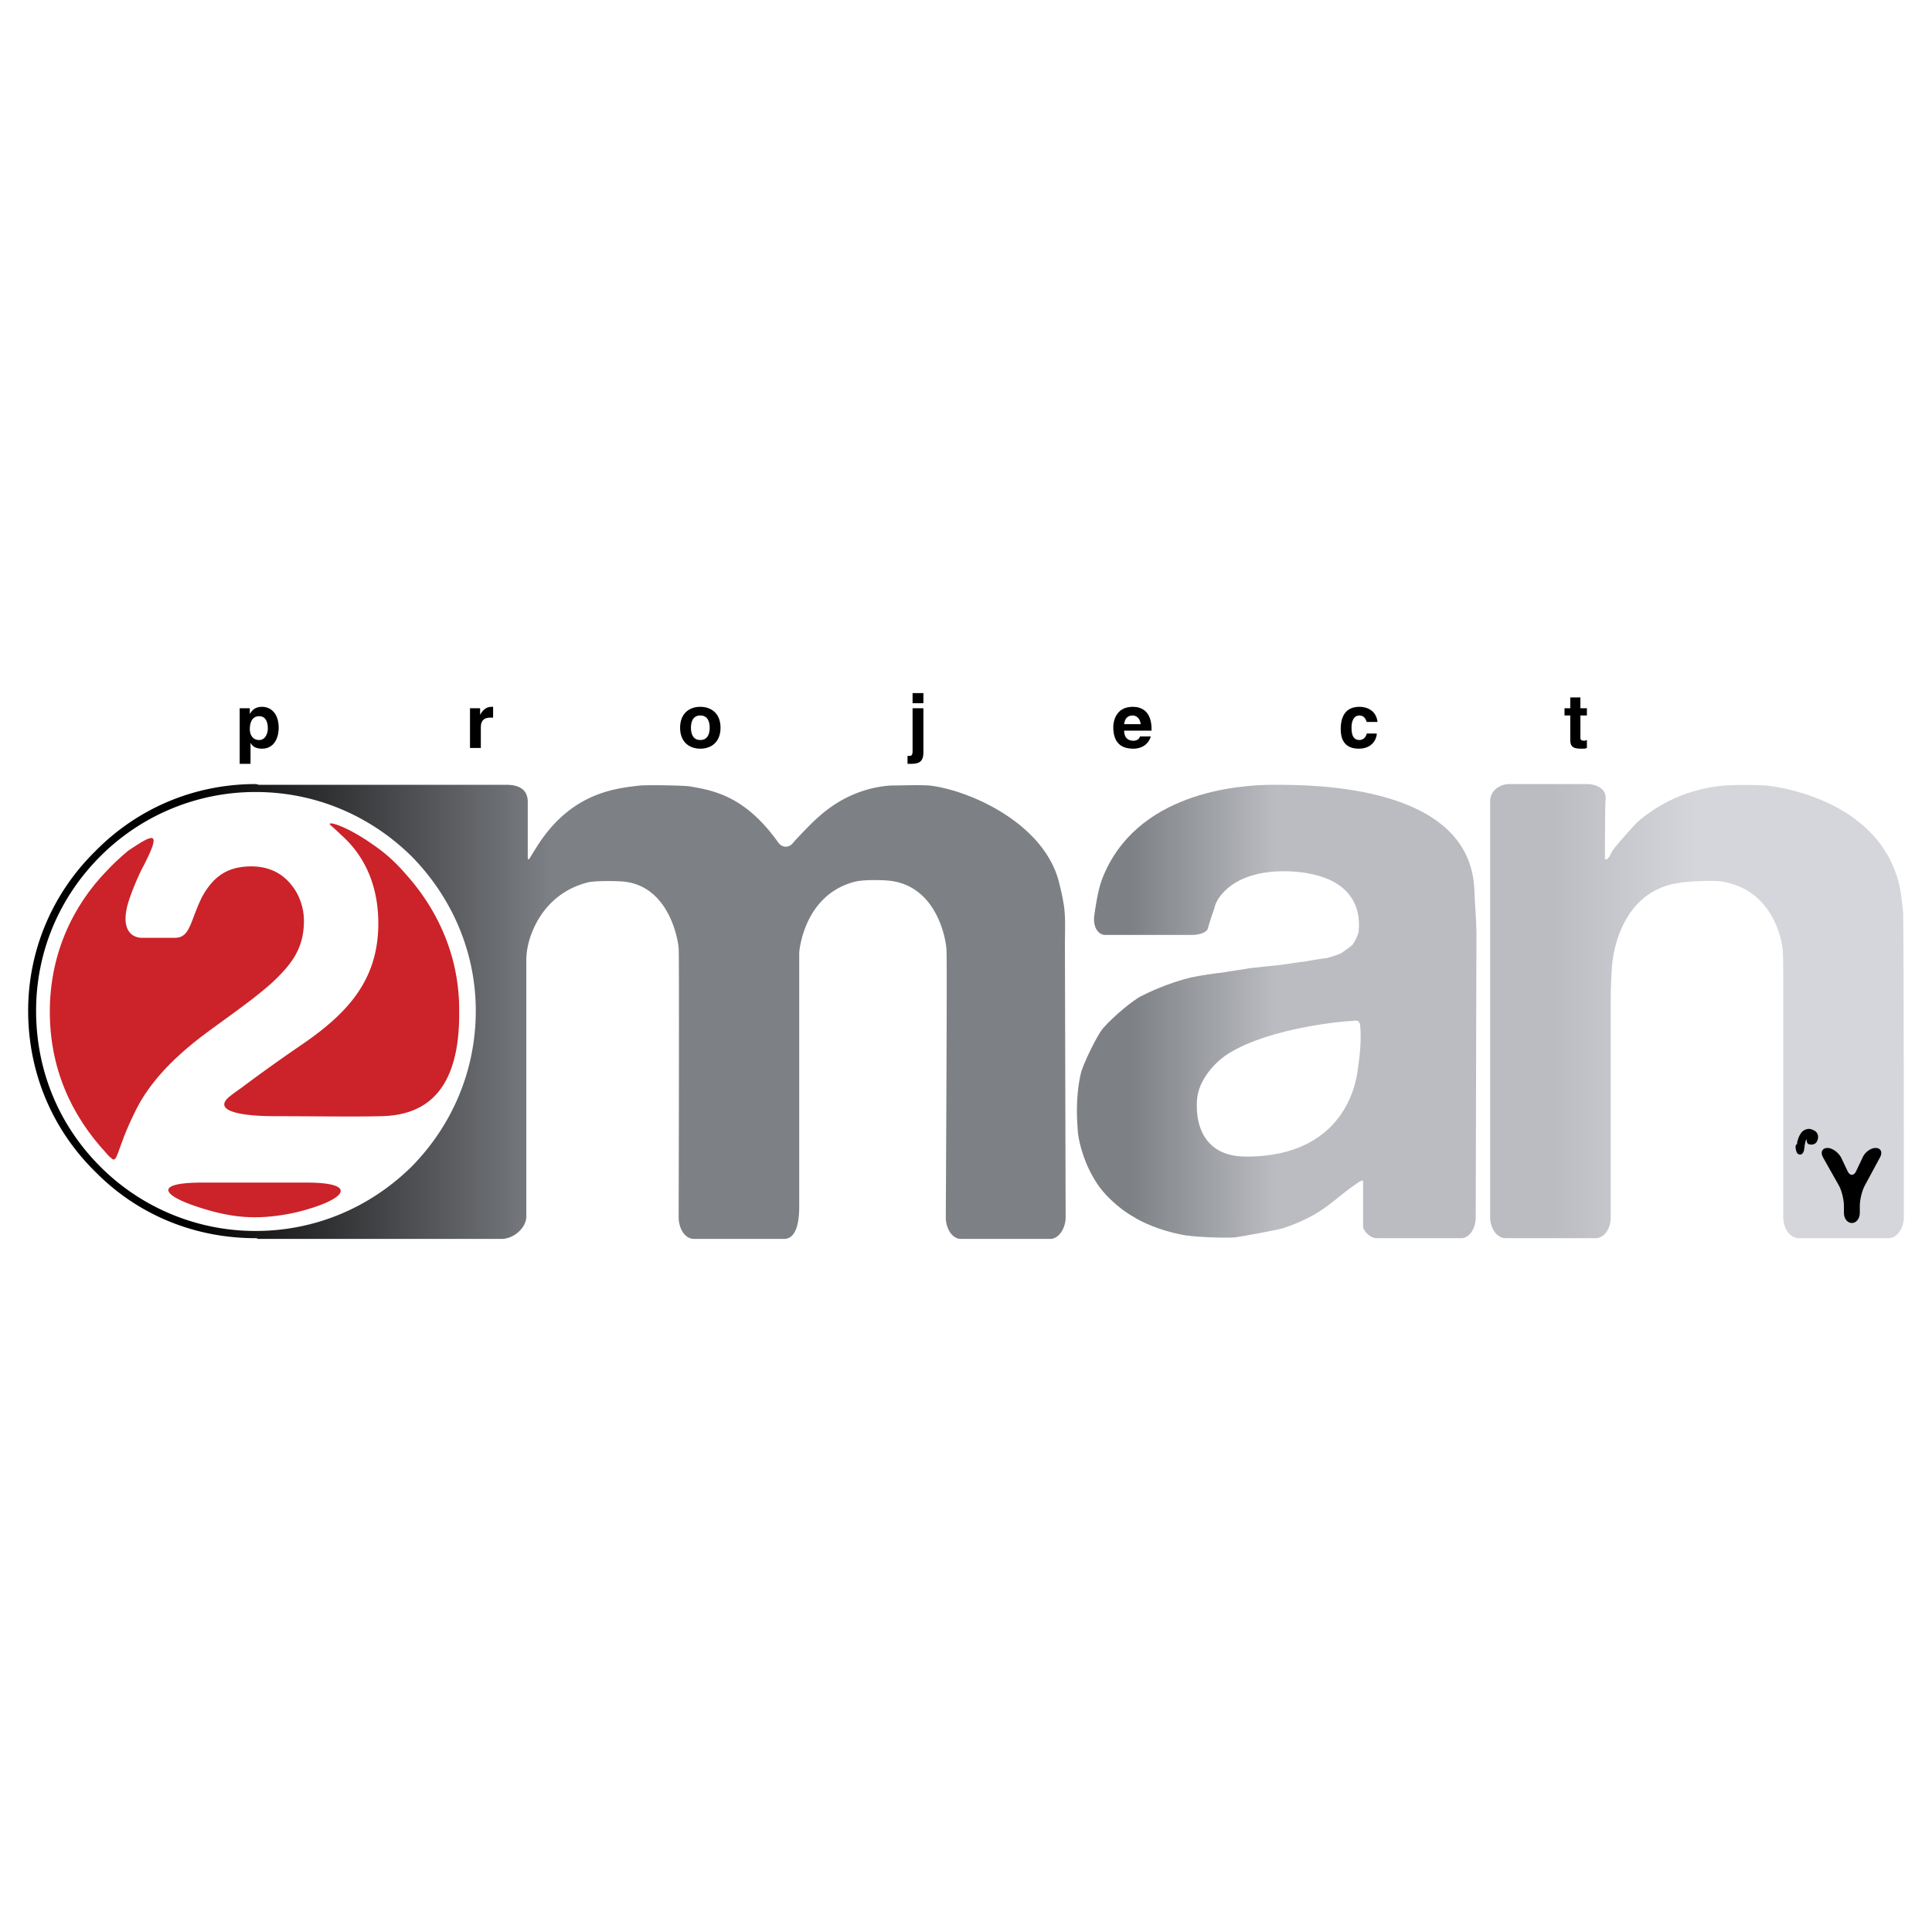 <svg xmlns="http://www.w3.org/2000/svg" width="2500" height="2500" viewBox="0 0 192.672 192.672"><path fill-rule="evenodd" clip-rule="evenodd" fill="#fff" d="M0 0h192.672v192.672H0z"/><path d="M47.88 100.872c0 12.24-10.008 22.248-22.248 22.248-12.312 0-22.32-10.008-22.32-22.248s10.008-22.248 22.32-22.248c12.24 0 22.248 10.008 22.248 22.248z" fill-rule="evenodd" clip-rule="evenodd" fill="#fff"/><linearGradient id="a" gradientUnits="userSpaceOnUse" x1="112.76" y1="100.872" x2="141.544" y2="100.872"><stop offset="0" stop-color="#7d8085"/><stop offset=".5" stop-color="#babcc1"/></linearGradient><path d="M127.008 78.264c-3.456 0-13.824.72-17.136 9.504-.432 1.152-.72 3.384-.72 3.384-.216 1.152.288 2.088 1.08 2.088h8.64c.792 0 1.512-.288 1.584-.648.072-.36.504-1.584.648-2.016.144-.936 1.872-3.96 7.704-3.672 5.904.36 6.912 3.528 6.696 5.904 0 .36-.432 1.152-.576 1.368-.216.216-.936.72-1.152.864-.216.144-1.152.432-1.44.504-.216 0-1.512.216-2.304.36-.72.072-1.944.288-2.664.36-.792.072-2.016.216-2.736.288-.72.144-1.944.288-2.664.432-.792.072-2.232.288-3.24.504-2.304.576-4.104 1.44-4.968 1.872-.792.432-2.592 1.872-3.744 3.168-.576.648-2.016 3.6-2.232 4.536-.576 2.52-.36 4.824-.288 5.904.144 1.152.648 3.168 1.944 5.112.504.792 1.872 2.304 3.672 3.312.792.504 2.52 1.296 4.68 1.728.936.216 3.816.36 5.328.288 1.008-.144 4.104-.72 4.896-.936 2.088-.72 3.096-1.368 3.672-1.728 1.08-.72 1.8-1.368 2.736-2.088.504-.36 1.512-1.152 1.512-.864v4.536c0 .36.648 1.152 1.368 1.152h8.424c.792 0 1.44-.936 1.44-2.088l.072-28.368c0-1.224-.144-2.592-.216-4.464-.576-10.296-16.056-10.296-20.016-10.296zm8.424 28.224c-.072.432-.648 8.856-11.16 8.856-5.616 0-4.968-5.616-4.824-6.192.288-1.512 1.584-3.168 3.096-4.104 4.176-2.592 11.664-3.24 12.384-3.24.216 0 .648-.216.72.504.144 1.512-.072 3.168-.216 4.176z" fill-rule="evenodd" clip-rule="evenodd" fill="url(#a)"/><linearGradient id="b" gradientUnits="userSpaceOnUse" x1="154.76" y1="100.836" x2="183.609" y2="100.836"><stop offset="0" stop-color="#babcc1"/><stop offset=".5" stop-color="#d5d6db"/></linearGradient><path d="M189.792 91.008s-.144-1.584-.36-2.664c-2.088-9.072-13.32-10.008-13.32-10.008a39.008 39.008 0 0 0-4.104 0c-5.04.432-7.92 3.024-8.496 3.456-.504.432-1.872 2.016-2.232 2.448-.36.432-.576.72-.72 1.08-.288.504-.432.36-.504.36 0 0 0-5.328.072-6.12 0-1.008-1.08-1.368-1.872-1.368h-7.776c-.792 0-1.872.576-1.872 1.728v41.472c0 1.152.72 2.088 1.512 2.088h9c.864 0 1.512-.936 1.512-2.088v-21.6c0-1.152.072-2.808.144-3.6.072-.864.792-7.272 6.624-8.136.648-.144 3.384-.288 4.32-.144 5.256.864 5.976 6.12 6.048 6.624.072.576.072 2.664.072 3.816v23.04c0 1.152.72 2.088 1.512 2.088h9c.792 0 1.512-.936 1.512-2.088 0 0 0-28.584-.072-30.384z" fill-rule="evenodd" clip-rule="evenodd" fill="url(#b)"/><linearGradient id="c" gradientUnits="userSpaceOnUse" x1="18.76" y1="100.872" x2="91.208" y2="100.872"><stop offset="0"/><stop offset=".5" stop-color="#7d8085"/></linearGradient><path d="M106.2 94.104c0-1.152.072-2.376-.072-3.6 0 0-.144-1.08-.432-2.16-1.296-6.192-9.072-9.576-13.032-10.008-1.152-.072-2.88 0-3.816 0-4.32.288-6.912 2.88-7.416 3.312s-2.088 2.088-2.376 2.448c-.36.432-1.008.504-1.44-.072-3.24-4.536-6.264-5.184-8.928-5.616-.72-.072-3.816-.144-4.824-.072-2.664.288-6.84.792-10.152 5.832a57.38 57.38 0 0 0-.936 1.512h-.144v-5.832c-.072-1.224-1.008-1.584-2.16-1.584H25.848c-.144 0-.216-.072-.36-.072-6.048 0-11.736 2.376-15.984 6.696-4.32 4.248-6.696 9.936-6.696 15.912 0 6.12 2.376 11.808 6.696 16.056 4.248 4.32 9.936 6.624 15.984 6.624h.072c.072 0 .144.072.144.072H50.04c1.152 0 2.448-1.08 2.448-2.232V95.688c0-2.16 1.512-6.552 6.192-7.704.648-.144 2.592-.144 3.456-.072 4.752.432 5.544 6.192 5.544 6.696.072.576 0 26.784 0 26.784 0 1.152.648 2.16 1.512 2.16h9c.792 0 1.512-.72 1.512-3.24V94.968c.072-.72.72-5.832 5.616-7.056 1.008-.216 2.952-.144 3.456-.072 4.752.576 5.616 6.048 5.616 6.984.072.936-.072 26.568-.072 26.568 0 1.152.648 2.16 1.512 2.16h8.928c.792 0 1.512-1.008 1.512-2.16l-.072-27.288zm-65.16 22.248c-4.176 4.104-9.648 6.408-15.552 6.408a21.847 21.847 0 0 1-15.48-6.408C5.832 112.176 3.6 106.704 3.6 100.8c0-5.76 2.232-11.232 6.408-15.408a21.847 21.847 0 0 1 15.48-6.408c5.904 0 11.376 2.304 15.552 6.408 4.104 4.176 6.408 9.648 6.408 15.408 0 5.904-2.304 11.376-6.408 15.552z" fill-rule="evenodd" clip-rule="evenodd" fill="url(#c)"/><path d="M20.736 102.888c3.456-2.52 5.832-4.176 7.344-5.832 1.512-1.584 2.232-3.096 2.232-5.256 0-1.224-.432-2.592-1.296-3.6-.864-1.08-2.16-1.8-3.96-1.8-2.592 0-3.888 1.224-4.896 3.024-1.224 2.448-1.152 4.104-2.736 4.104h-3.24c-.936 0-2.088-.648-1.512-3.096.216-.936 1.08-3.096 1.728-4.248 1.8-3.528.792-2.952-1.584-1.368 0 0-1.008.792-2.088 1.944-3.6 3.672-5.76 8.568-5.76 14.112 0 5.616 2.088 10.296 5.616 14.112.288.36.504.504.504.504.648.648.504-.792 2.304-4.464 1.152-2.448 3.24-5.112 7.344-8.136z" fill-rule="evenodd" clip-rule="evenodd" fill="#cc2229"/><path d="M45.792 100.44c-.072-5.472-2.376-9.936-5.184-13.104-1.656-1.944-2.88-2.736-3.816-3.384-2.664-1.8-4.464-2.16-3.744-1.584 0 0 .504.432.936.864 2.304 2.016 3.744 4.968 3.744 8.856 0 3.24-1.008 5.616-2.52 7.56s-3.528 3.456-5.328 4.68a165.422 165.422 0 0 0-5.832 4.176c-.72.504-1.08.792-1.08.792-1.944 1.512 1.152 2.016 4.392 2.016 3.312 0 8.136.072 10.656 0 3.528-.072 7.704-1.584 7.776-9.936v-.936zM30.6 117.936H20.16c-5.256 0-3.96 1.512 1.08 2.88 1.656.432 2.952.576 4.176.576 1.224 0 2.592-.144 4.176-.504 4.968-1.224 6.264-2.952 1.008-2.952z" fill-rule="evenodd" clip-rule="evenodd" fill="#cc2229"/><path d="M180.792 112.68c-.288-.144-.576-.144-.936.072-.36.216-.648 1.008-.648 1.368-.288 0-.072.864.072.936.432.288.648-.216.648-.504.072-.216 0-.288.072-.432 0-.144.072-.36.144-.504.072-.072-.072.432.288.504.288.072.576 0 .72-.216.288-.432.216-1.008-.36-1.224zM187.056 114.48c-.504 0-1.08.432-1.296.936l-.648 1.368c-.216.504-.648.504-.864 0l-.648-1.368c-.288-.504-.864-.936-1.368-.936-.504 0-.72.432-.432.936l1.584 2.808c.288.504.504 1.44.504 2.016v.72c0 .576.36 1.008.792 1.008s.792-.432.792-1.008v-.72c0-.576.216-1.512.504-2.016l1.512-2.808c.288-.504.072-.936-.432-.936zM26.136 70.488c-.72 0-1.008.36-1.224.72v-.576h-1.008v5.544h1.08v-2.088c.144.216.36.576 1.152.576 1.152 0 1.656-1.008 1.656-2.088 0-1.44-.792-2.088-1.656-2.088zm-.288 3.312c-.648 0-.936-.504-.936-1.08 0-.648.216-1.296.936-1.296.648 0 .864.576.864 1.224 0 .432-.216 1.152-.864 1.152zM47.88 71.28v-.648h-1.008v3.96h1.08v-2.088c0-.432.144-.936.936-.936h.288v-1.08h-.144c-.648 0-.936.432-1.152.792zM69.84 70.488c-1.08 0-2.016.648-2.016 2.088s.936 2.088 2.016 2.088 2.016-.648 2.016-2.088-.936-2.088-2.016-2.088zm0 3.312c-.792 0-.936-.72-.936-1.224s.144-1.224.936-1.224.936.72.936 1.224-.144 1.224-.936 1.224zM91.008 69.12h1.08v1.008h-1.08zM91.008 74.952c0 .432-.216.432-.288.432h-.216v.792h.288c.792 0 1.296-.144 1.296-1.152v-4.392h-1.08v4.32zM112.968 70.488c-1.728 0-1.944 1.512-1.944 2.016 0 1.656.864 2.16 2.016 2.16.648 0 1.44-.288 1.728-1.224h-1.08c-.072.288-.36.432-.648.432-.864 0-.936-.72-.936-1.008h2.736v-.144c0-1.872-1.08-2.232-1.872-2.232zm-.864 1.728c.072-.576.36-.864.864-.864.288 0 .72.216.792.864h-1.656zM135.576 71.352c.504 0 .648.432.72.648h1.08c-.144-1.224-1.152-1.512-1.8-1.512-1.368 0-1.872.936-1.872 2.232 0 .864.288 1.944 1.8 1.944 1.44 0 1.8-1.08 1.8-1.512h-1.008c0 .144-.216.648-.72.648-.792 0-.792-.864-.792-1.296 0-.432.144-1.152.792-1.152zM158.256 71.352v-.72h-.648v-1.08H156.6v1.08h-.576v.72h.576V73.8c0 .504.144.864 1.008.864h.144c.216 0 .36 0 .504-.072V73.8c-.072 0-.144.072-.216.072-.432 0-.432-.144-.432-.36v-2.16h.648z" fill-rule="evenodd" clip-rule="evenodd"/></svg>